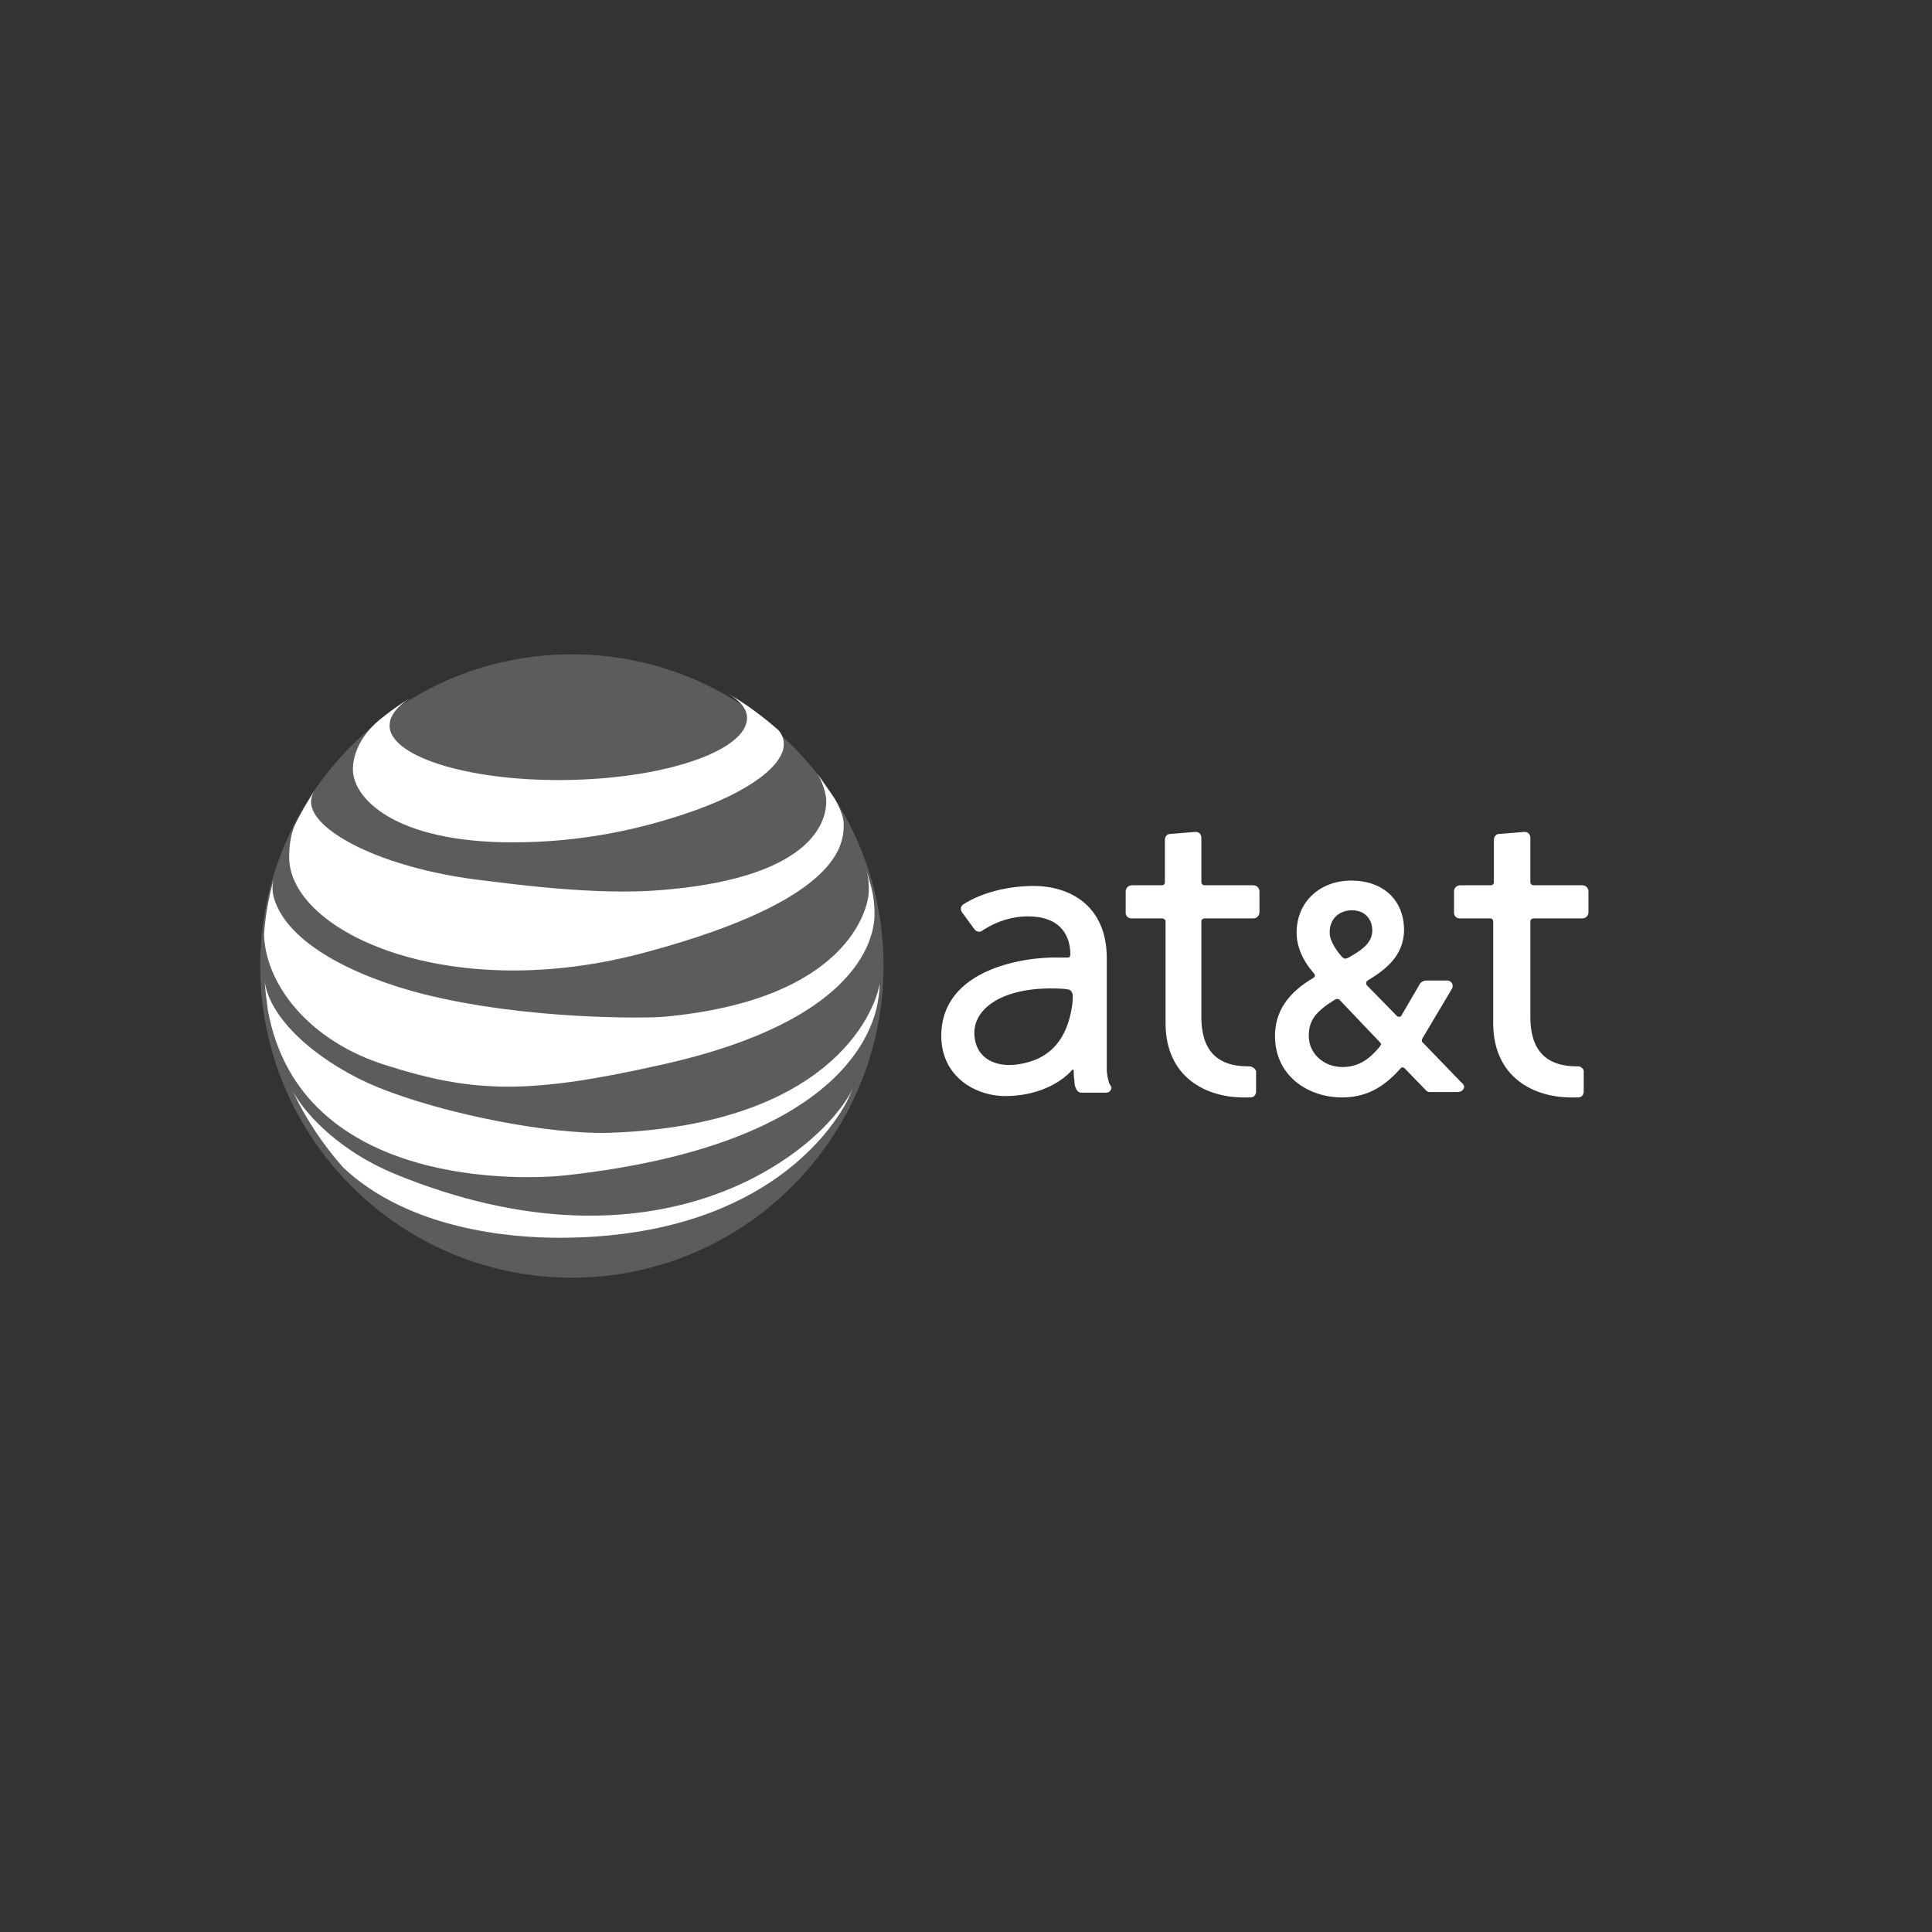 <?xml version="1.0" encoding="UTF-8"?> <!-- Generator: Adobe Illustrator 21.1.0, SVG Export Plug-In . SVG Version: 6.00 Build 0) --> <svg xmlns:rdf="http://www.w3.org/1999/02/22-rdf-syntax-ns#" xmlns:svg="http://www.w3.org/2000/svg" xmlns="http://www.w3.org/2000/svg" xmlns:xlink="http://www.w3.org/1999/xlink" id="Layer_1" x="0px" y="0px" viewBox="0 0 300 300" style="enable-background:new 0 0 300 300;" xml:space="preserve"><rect x="0" y="0" width="300" height="300" fill="#333333" stroke="none"/> <style type="text/css"> .att-svg-0{opacity:0.2;} .att-svg-1{fill:#FFFFFF;} </style> <g> <g class="att-svg-0"> <path class="att-svg-1" d="M136.7,150c0,26.4-21.4,47.9-47.9,47.9S41,176.5,41,150c0-26.5,21.4-47.9,47.9-47.9S136.7,123.5,136.7,150z"></path> <path class="att-svg-1" d="M88.8,198.4c-26.7,0-48.4-21.7-48.4-48.4c0-26.7,21.7-48.4,48.4-48.4c26.7,0,48.4,21.7,48.4,48.4 C137.2,176.7,115.5,198.4,88.8,198.4z M88.8,102.6c-26.1,0-47.4,21.3-47.4,47.4c0,26.1,21.3,47.4,47.4,47.4 c26.1,0,47.4-21.3,47.4-47.4C136.2,123.9,115,102.6,88.8,102.6z"></path> </g> <g id="path21"> <path class="att-svg-1" d="M44.9,133.1c0-2,0.3-3.5,0.8-4.8c0.9-1.9,2-3.7,3.1-5.5 c-0.3,0.5-0.5,1.1-0.5,1.7c0,4.5,10.9,10.2,25.8,12.1c5,0.6,18.4,2.5,28.7,1.6c20.9-1.7,25.5-9,25.5-13.8c0-1.3-0.7-3.2-1.4-4.3 c0.9,1.3,1.8,2.6,2.7,3.9c1.6,2.8,1.4,3.9,1.4,4.4c0,9.7-18,16-30.1,19.3C70.1,156.3,44.9,144.8,44.9,133.1z M54.8,119.5 c0,4.4,6.4,11.3,24.8,11.3c10.9,0,19.7-2.1,26.4-4.3c10.7-3.5,15.9-7.9,15.7-11.1c0-0.5-0.2-1.3-0.8-2c-2.4-2.1-4.9-4-7.7-5.6 c1.8,1.1,2.8,2.3,2.8,3.7c0,4.8-11.7,9.2-27.1,9.6c-15.3,0.4-28-3.4-28.4-8.2c-0.1-1.6,1-3.1,3.2-4.5c-1.7,1-3.2,2.1-4.8,3.4 C54.7,115.3,54.8,119.1,54.8,119.5z M94.7,175.9c-9.3,0.3-25.8-2.9-36.1-7.1c-8.3-3.4-16.6-10-17.5-16.4c0.1,1.5,0.3,3,0.5,4.5 c5.1,27.9,40.2,26.3,46.3,25.6c44.2-4.9,48-23.8,48.5-27.5c0.1-0.8,0.2-1.6,0.2-2.3C135.8,157.6,128.4,174.7,94.7,175.9z M61.1,182.2c-7.9-3.3-13.4-8.7-15.6-12.7c2,4.3,4.7,8.3,7.8,11.8c10.3,9.7,26.2,10.9,33.5,10.9c30.9,0,41.9-16.2,44.4-20.6 c0.5-0.9,0.9-1.8,1.3-2.7C127.6,179,102.3,199.2,61.1,182.2z M135.8,141.7c0-0.8-0.1-2.3-0.5-3.9c-0.3-1.1-0.6-2.1-0.9-3.2 c0.6,1.9,0.5,3.3,0.5,3.8c0,2.4-3,16.9-32,19.5c-2.5,0.2-20.9,0.5-37-3.5c-10.7-2.7-21.4-7.9-23.4-15.1c-0.3-1.1-0.2-2.2,0.1-3.2 l0,0c-0.8,2.9-1.4,5.9-1.6,9c0.2,7.6,6.8,16.5,18.9,20.3c13.8,4.4,22.4,4.5,42.5,0C136.2,158,135.8,143.3,135.8,141.7L135.8,141.7 z"></path> </g> <g id="g5" transform="matrix(1.049,0,0,1.049,83.64,-66.143)"> <g id="path7"> <path class="att-svg-1" d="M136.6,223.3l-5.7-5.9c-0.2-0.1-0.2-0.4-0.1-0.6c0,0,4.4-7.4,4.4-7.4 c0.1-0.2,0.1-0.3,0.1-0.4c0-0.5-0.4-0.8-0.8-0.8h-3.2c-0.3,0-0.6,0.2-0.8,0.4l-2.8,4.8c-0.1,0.2-0.4,0.2-0.6,0.1 c0,0-4.5-4.6-4.5-4.6c-0.1-0.1-0.1-0.2-0.1-0.3c0-0.1,0-0.2,0.1-0.3l0.1-0.1c2.5-1.5,5.4-3.6,5.4-7.5c0-4.4-3.1-7.3-7.8-7.3 c-4.6,0-8.1,3.1-8.1,7.7c0,2,0.8,4,2.6,6.1l0,0c0.1,0.1,0.1,0.2,0.1,0.3c0,0.1-0.1,0.2-0.2,0.3c-3.8,2.2-5.7,5-5.7,8.6 c0,6,5,9.1,9.9,9.1c3.4,0,6-1.3,8.6-4.2c0,0,0.1-0.1,0.1-0.1c0.1-0.2,0.4-0.2,0.6,0l3.1,3.2c0,0,0.1,0.1,0.1,0.1 c0.2,0.2,0.4,0.2,0.6,0.2h4.1c0.5,0,0.9-0.4,0.9-0.8C136.9,223.6,136.8,223.4,136.6,223.3L136.6,223.3L136.6,223.3z M120.4,197.8 c1.9,0,3,1.3,3,3c0,1.9-1.7,3-3.7,4.1l-0.1,0c-0.2,0.1-0.4,0.1-0.5-0.1c0,0-0.1,0-0.1,0c-0.9-1-1.9-2.5-1.9-3.6 C117,199.2,118.4,197.8,120.4,197.8L120.4,197.8z M124.5,218L124.5,218c-1.5,1.8-3.1,3-5.5,3c-2.8,0-5-2-5-4.6 c0-2.3,1-3.6,3.9-5.4c0.2-0.1,0.4-0.1,0.6,0l6,6.3c0.1,0.1,0.2,0.2,0.2,0.3c0,0,0,0,0,0C124.6,217.8,124.6,217.9,124.5,218 L124.5,218z"></path> </g> <g id="path9"> <path class="att-svg-1" d="M105.2,220.9c0,0-0.2,0-0.2,0c-4.6,0-6.9-2.4-6.9-7.3v-14.2 c0-0.2,0.2-0.4,0.5-0.4h7.2c0.5,0,0.9-0.4,0.9-0.9V195c0-0.5-0.4-0.9-0.9-0.9h-7.2c-0.3,0-0.5-0.2-0.5-0.5v-6.5 c0-0.5-0.3-0.9-0.8-0.9h-0.1c0,0-3.7,0.3-3.7,0.3c-0.5,0-0.8,0.4-0.8,0.9v6.3c0,0.2-0.2,0.4-0.4,0.4h-4.5c-0.5,0-0.9,0.4-0.9,0.9 l0,3.2c0,0.2,0.1,0.5,0.3,0.6c0.2,0.2,0.4,0.2,0.6,0.2h4.5c0.2,0,0.5,0.2,0.5,0.4l0,15.1c0,8.1,6.1,11,11.5,11c0,0,0.6,0,1.1,0 c0.5,0,0.8-0.4,0.8-0.9v-3C106.1,221.3,105.7,220.9,105.2,220.9L105.2,220.9z"></path> </g> <g id="path11"> <path class="att-svg-1" d="M84.5,223.5c-0.3-0.8-0.4-1.7-0.4-2.1c0-0.3,0-1.5,0-1.5v-15 c0-7.9-5.6-10.7-10.8-10.7c-4.1,0-7.9,1.1-10.4,2.7c-0.2,0.1-0.3,0.3-0.4,0.5c0,0.2,0,0.4,0.1,0.6c0,0,1.9,2.6,1.9,2.6 c0.3,0.4,0.8,0.5,1.2,0.2c0,0,0.3-0.2,0.3-0.2c1.9-1.2,4.2-1.9,6.4-1.9c6.5,0,6.3,5.1,6.3,5.7c0,0.3-0.2,0.4-0.4,0.4c0,0-1,0-1,0 c-5-0.2-17.7,1.5-17.7,11.6c0,5.9,4.9,8.9,9.5,8.9c4.5,0,8.1-1.8,9.9-3.9l0,0c0,0,0.1,0,0.1,0c0.1,0,0.1,0.1,0.1,0.1 c0,0.3,0,0.9,0.1,1.5c0,0.5,0.1,0.9,0.2,1.1c0.1,0.2,0.2,0.5,0.5,0.6c0.1,0.1,0.2,0.1,0.4,0.1c0,0,3.6,0,3.6,0 c0.5,0,0.8-0.4,0.8-0.8C84.7,223.8,84.5,223.5,84.5,223.5L84.5,223.5z M79,211.7c-0.7,5.2-3.3,8.2-8,8.9 c-3.3,0.5-6.3-0.8-6.5-4.4c-0.2-3.9,4.3-7.2,12.7-6.8c0,0,0.6,0,1,0.1c0.4,0,0.6,0.2,0.7,0.4C79.1,210.2,79.1,210.6,79,211.7 L79,211.7z"></path> </g> <g id="path13"> <path class="att-svg-1" d="M153.9,220.9c0,0-0.2,0-0.2,0c-4.6,0-6.9-2.4-6.9-7.3v-14.2 c0-0.2,0.2-0.4,0.5-0.4h7.2c0.5,0,0.9-0.4,0.9-0.9V195c0-0.5-0.4-0.9-0.9-0.9h-7.2c-0.3,0-0.5-0.2-0.5-0.5v-6.5 c0-0.5-0.3-0.9-0.8-0.9h-0.1c0,0-3.7,0.3-3.7,0.3c-0.5,0-0.8,0.4-0.8,0.9v6.3c0,0.2-0.2,0.4-0.5,0.4h-4.5c-0.5,0-0.9,0.4-0.9,0.9 l0,3.2c0,0.2,0.1,0.5,0.3,0.6c0.2,0.2,0.4,0.2,0.6,0.2h4.5c0.2,0,0.4,0.2,0.4,0.4v15.1c0,8.1,6.1,11,11.5,11c0,0,0.6,0,1.1,0 c0.5,0,0.8-0.4,0.8-0.9l0-3C154.7,221.3,154.3,220.9,153.9,220.9L153.9,220.9z"></path> </g> </g> </g> </svg> 